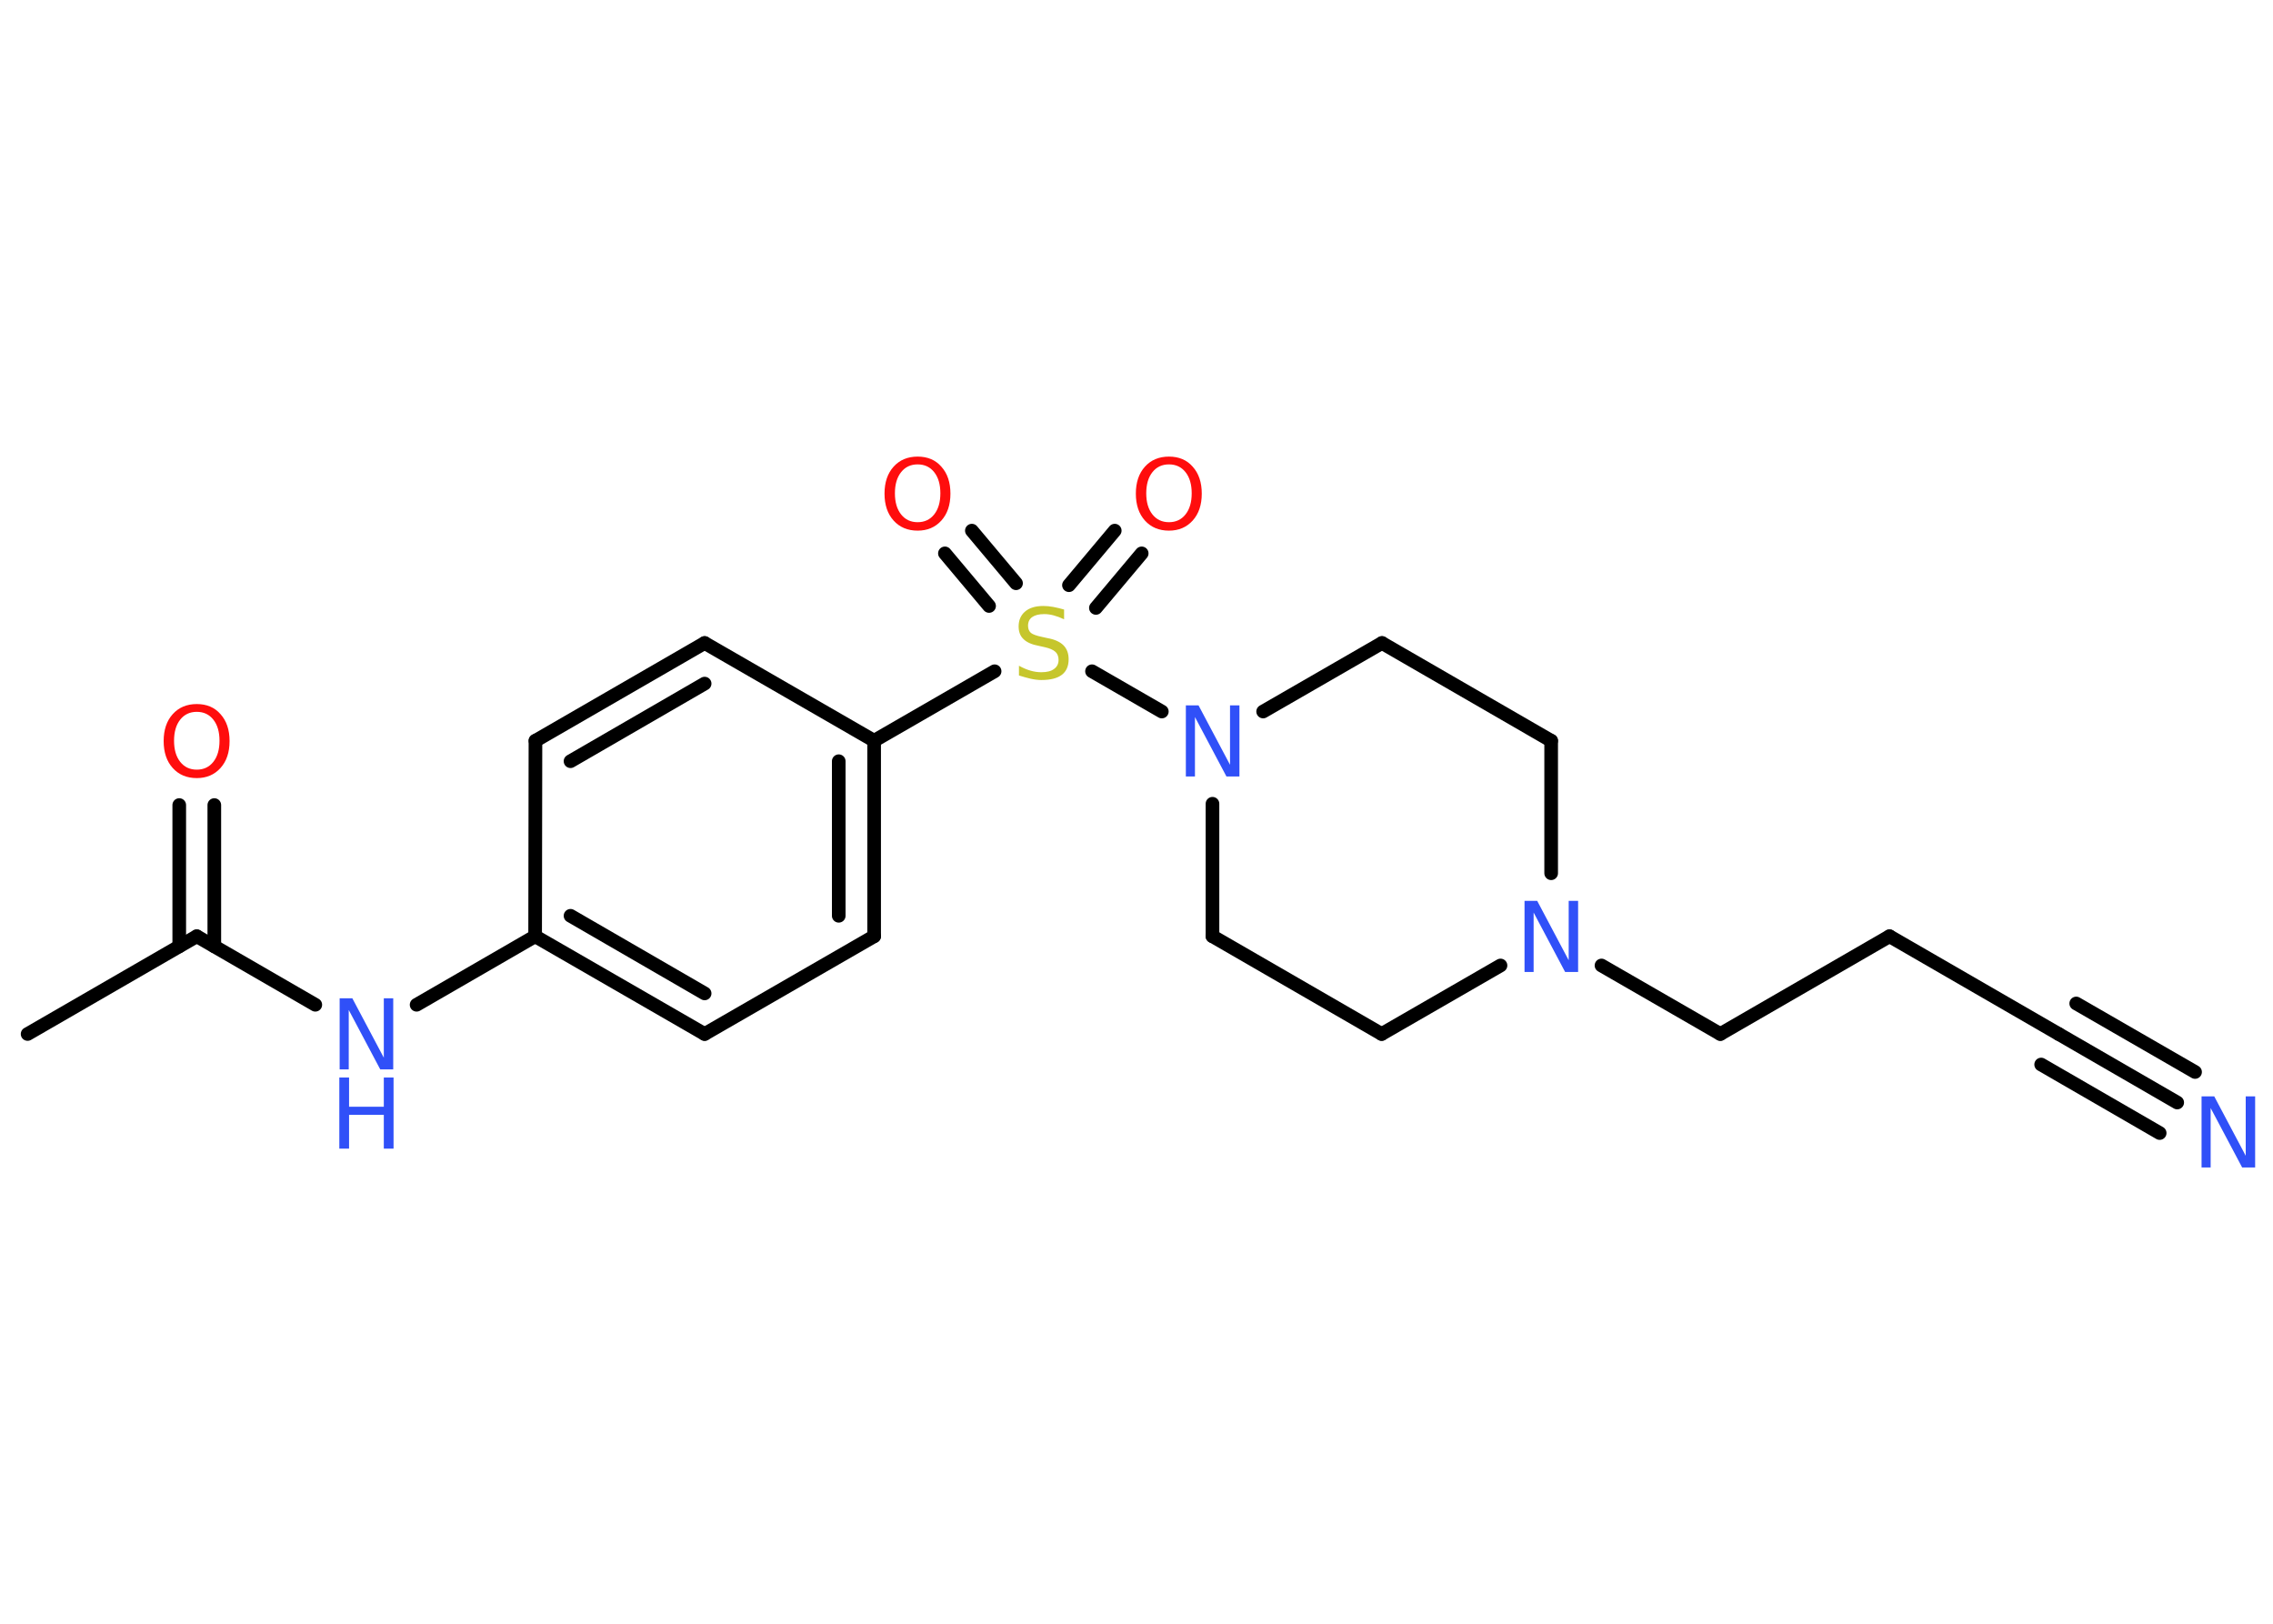 <?xml version='1.0' encoding='UTF-8'?>
<!DOCTYPE svg PUBLIC "-//W3C//DTD SVG 1.1//EN" "http://www.w3.org/Graphics/SVG/1.1/DTD/svg11.dtd">
<svg version='1.2' xmlns='http://www.w3.org/2000/svg' xmlns:xlink='http://www.w3.org/1999/xlink' width='70.0mm' height='50.0mm' viewBox='0 0 70.0 50.0'>
  <desc>Generated by the Chemistry Development Kit (http://github.com/cdk)</desc>
  <g stroke-linecap='round' stroke-linejoin='round' stroke='#000000' stroke-width='.42' fill='#3050F8'>
    <rect x='.0' y='.0' width='70.0' height='50.0' fill='#FFFFFF' stroke='none'/>
    <g id='mol1' class='mol'>
      <line id='mol1bnd1' class='bond' x1='.85' y1='31.84' x2='6.06' y2='28.83'/>
      <g id='mol1bnd2' class='bond'>
        <line x1='5.52' y1='29.14' x2='5.52' y2='24.79'/>
        <line x1='6.6' y1='29.14' x2='6.6' y2='24.79'/>
      </g>
      <line id='mol1bnd3' class='bond' x1='6.06' y1='28.83' x2='9.71' y2='30.94'/>
      <line id='mol1bnd4' class='bond' x1='12.83' y1='30.94' x2='16.48' y2='28.83'/>
      <g id='mol1bnd5' class='bond'>
        <line x1='16.48' y1='28.83' x2='21.7' y2='31.84'/>
        <line x1='17.57' y1='28.2' x2='21.7' y2='30.59'/>
      </g>
      <line id='mol1bnd6' class='bond' x1='21.7' y1='31.84' x2='26.92' y2='28.83'/>
      <g id='mol1bnd7' class='bond'>
        <line x1='26.92' y1='28.83' x2='26.92' y2='22.81'/>
        <line x1='25.83' y1='28.2' x2='25.83' y2='23.44'/>
      </g>
      <line id='mol1bnd8' class='bond' x1='26.92' y1='22.81' x2='30.63' y2='20.67'/>
      <g id='mol1bnd9' class='bond'>
        <line x1='32.92' y1='18.02' x2='34.33' y2='16.34'/>
        <line x1='33.75' y1='18.72' x2='35.16' y2='17.04'/>
      </g>
      <g id='mol1bnd10' class='bond'>
        <line x1='30.46' y1='18.66' x2='29.1' y2='17.04'/>
        <line x1='31.29' y1='17.96' x2='29.93' y2='16.34'/>
      </g>
      <line id='mol1bnd11' class='bond' x1='33.63' y1='20.67' x2='35.78' y2='21.91'/>
      <line id='mol1bnd12' class='bond' x1='38.9' y1='21.91' x2='42.56' y2='19.8'/>
      <line id='mol1bnd13' class='bond' x1='42.56' y1='19.8' x2='47.77' y2='22.81'/>
      <line id='mol1bnd14' class='bond' x1='47.77' y1='22.81' x2='47.77' y2='26.89'/>
      <line id='mol1bnd15' class='bond' x1='49.32' y1='29.73' x2='52.98' y2='31.84'/>
      <line id='mol1bnd16' class='bond' x1='52.98' y1='31.84' x2='58.19' y2='28.83'/>
      <line id='mol1bnd17' class='bond' x1='58.19' y1='28.83' x2='63.4' y2='31.84'/>
      <g id='mol1bnd18' class='bond'>
        <line x1='63.4' y1='31.84' x2='67.05' y2='33.95'/>
        <line x1='63.94' y1='30.9' x2='67.6' y2='33.01'/>
        <line x1='62.86' y1='32.78' x2='66.51' y2='34.89'/>
      </g>
      <line id='mol1bnd19' class='bond' x1='46.21' y1='29.73' x2='42.55' y2='31.84'/>
      <line id='mol1bnd20' class='bond' x1='42.55' y1='31.84' x2='37.34' y2='28.83'/>
      <line id='mol1bnd21' class='bond' x1='37.34' y1='24.75' x2='37.34' y2='28.83'/>
      <line id='mol1bnd22' class='bond' x1='26.92' y1='22.81' x2='21.7' y2='19.8'/>
      <g id='mol1bnd23' class='bond'>
        <line x1='21.7' y1='19.8' x2='16.49' y2='22.81'/>
        <line x1='21.7' y1='21.05' x2='17.57' y2='23.44'/>
      </g>
      <line id='mol1bnd24' class='bond' x1='16.48' y1='28.83' x2='16.49' y2='22.81'/>
      <path id='mol1atm3' class='atom' d='M6.06 21.92q-.32 .0 -.51 .24q-.19 .24 -.19 .65q.0 .41 .19 .65q.19 .24 .51 .24q.32 .0 .51 -.24q.19 -.24 .19 -.65q.0 -.41 -.19 -.65q-.19 -.24 -.51 -.24zM6.06 21.68q.46 .0 .73 .31q.28 .31 .28 .83q.0 .52 -.28 .83q-.28 .31 -.73 .31q-.46 .0 -.74 -.31q-.28 -.31 -.28 -.83q.0 -.52 .28 -.83q.28 -.31 .74 -.31z' stroke='none' fill='#FF0D0D'/>
      <g id='mol1atm4' class='atom'>
        <path d='M10.45 30.74h.4l.97 1.83v-1.83h.29v2.19h-.4l-.97 -1.83v1.83h-.28v-2.19z' stroke='none'/>
        <path d='M10.45 33.18h.3v.9h1.07v-.9h.3v2.19h-.3v-1.04h-1.07v1.04h-.3v-2.19z' stroke='none'/>
      </g>
      <path id='mol1atm9' class='atom' d='M32.77 18.78v.29q-.17 -.08 -.32 -.12q-.15 -.04 -.29 -.04q-.24 .0 -.37 .09q-.13 .09 -.13 .27q.0 .14 .09 .22q.09 .07 .33 .12l.18 .04q.33 .06 .49 .22q.16 .16 .16 .43q.0 .32 -.21 .48q-.21 .16 -.63 .16q-.15 .0 -.33 -.04q-.17 -.04 -.36 -.1v-.3q.18 .1 .35 .15q.17 .05 .34 .05q.26 .0 .39 -.1q.14 -.1 .14 -.28q.0 -.16 -.1 -.25q-.1 -.09 -.32 -.14l-.18 -.04q-.33 -.06 -.48 -.21q-.15 -.14 -.15 -.39q.0 -.29 .2 -.46q.2 -.17 .56 -.17q.15 .0 .31 .03q.16 .03 .33 .08z' stroke='none' fill='#C6C62C'/>
      <path id='mol1atm10' class='atom' d='M36.0 14.3q-.32 .0 -.51 .24q-.19 .24 -.19 .65q.0 .41 .19 .65q.19 .24 .51 .24q.32 .0 .51 -.24q.19 -.24 .19 -.65q.0 -.41 -.19 -.65q-.19 -.24 -.51 -.24zM36.0 14.06q.46 .0 .73 .31q.28 .31 .28 .83q.0 .52 -.28 .83q-.28 .31 -.73 .31q-.46 .0 -.74 -.31q-.28 -.31 -.28 -.83q.0 -.52 .28 -.83q.28 -.31 .74 -.31z' stroke='none' fill='#FF0D0D'/>
      <path id='mol1atm11' class='atom' d='M28.26 14.3q-.32 .0 -.51 .24q-.19 .24 -.19 .65q.0 .41 .19 .65q.19 .24 .51 .24q.32 .0 .51 -.24q.19 -.24 .19 -.65q.0 -.41 -.19 -.65q-.19 -.24 -.51 -.24zM28.26 14.06q.46 .0 .73 .31q.28 .31 .28 .83q.0 .52 -.28 .83q-.28 .31 -.73 .31q-.46 .0 -.74 -.31q-.28 -.31 -.28 -.83q.0 -.52 .28 -.83q.28 -.31 .74 -.31z' stroke='none' fill='#FF0D0D'/>
      <path id='mol1atm12' class='atom' d='M36.51 21.72h.4l.97 1.83v-1.83h.29v2.19h-.4l-.97 -1.83v1.83h-.28v-2.19z' stroke='none'/>
      <path id='mol1atm15' class='atom' d='M46.94 27.74h.4l.97 1.83v-1.83h.29v2.19h-.4l-.97 -1.83v1.83h-.28v-2.19z' stroke='none'/>
      <path id='mol1atm19' class='atom' d='M67.79 33.76h.4l.97 1.83v-1.83h.29v2.19h-.4l-.97 -1.83v1.83h-.28v-2.19z' stroke='none'/>
    </g>
  </g>
</svg>
